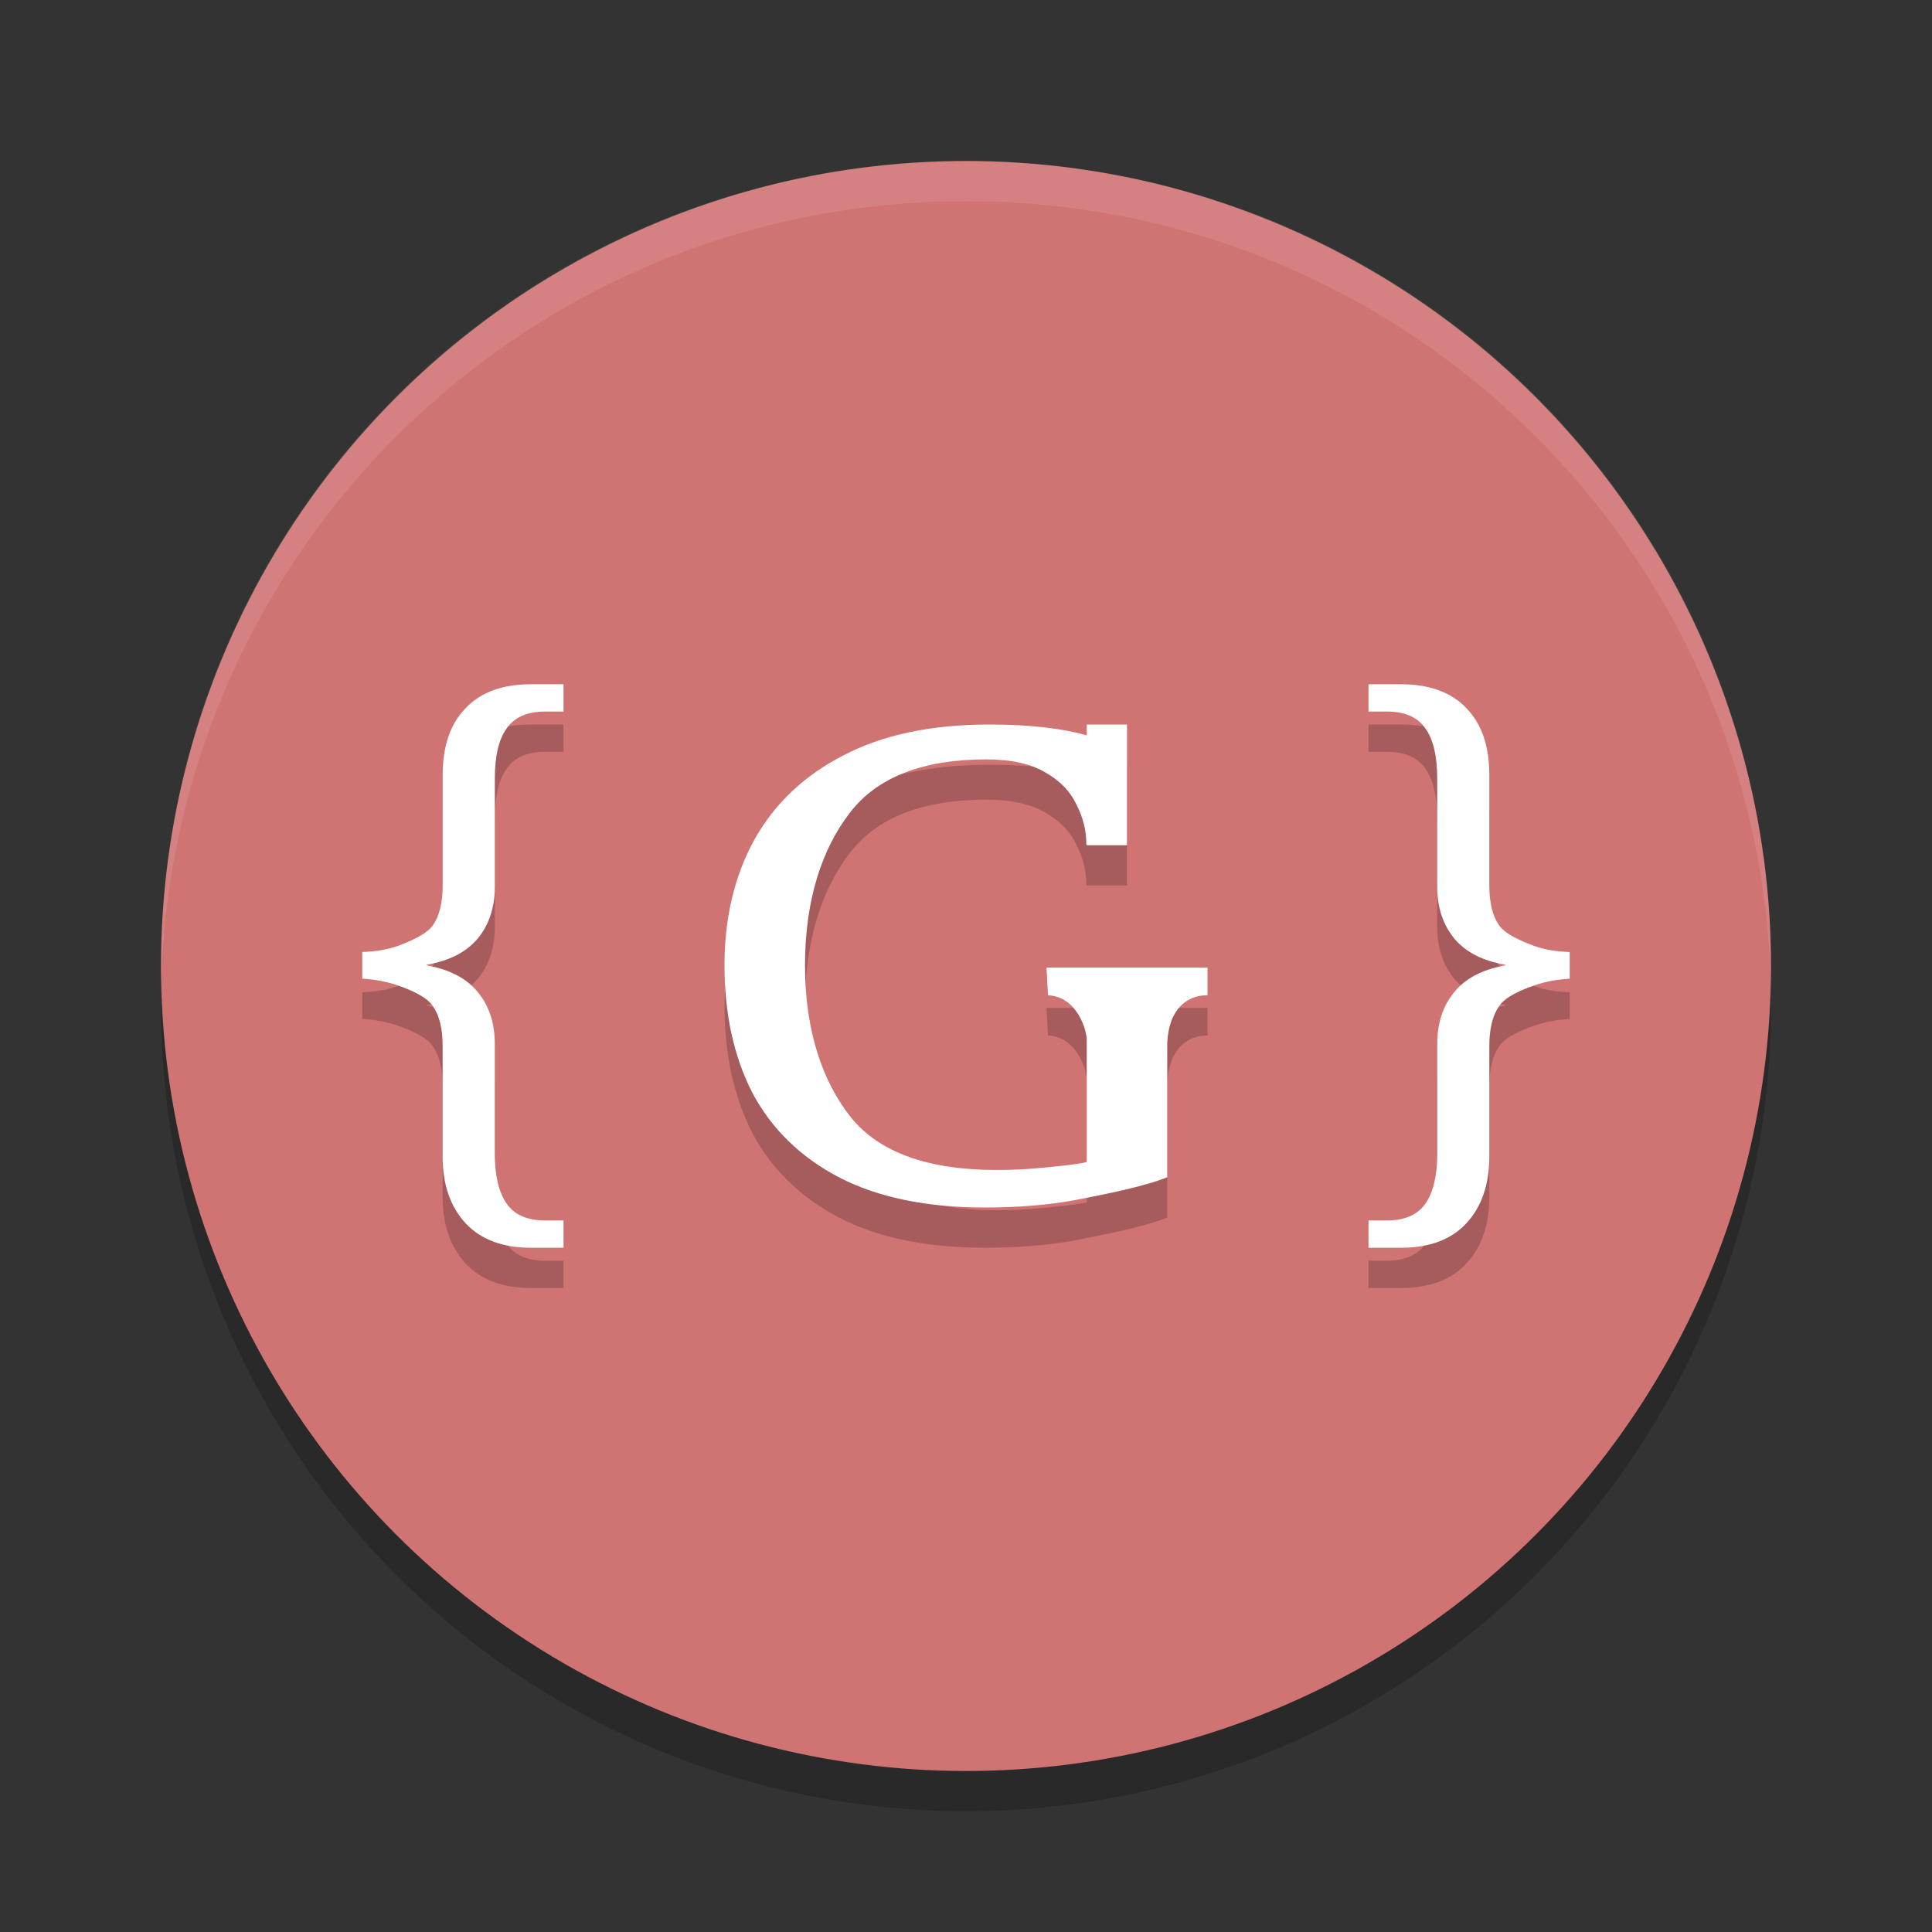 <?xml version="1.0" encoding="UTF-8" standalone="no"?>
<svg
   xmlns:dc="http://purl.org/dc/elements/1.1/"
   xmlns:cc="http://creativecommons.org/ns#"
   xmlns:rdf="http://www.w3.org/1999/02/22-rdf-syntax-ns#"
   xmlns:svg="http://www.w3.org/2000/svg"
   xmlns="http://www.w3.org/2000/svg"
   xmlns:sodipodi="http://sodipodi.sourceforge.net/DTD/sodipodi-0.dtd"
   xmlns:inkscape="http://www.inkscape.org/namespaces/inkscape"
   width="48"
   height="48"
   version="1"
   id="svg12"
   sodipodi:docname="appimagekit-gisto.svg"
   inkscape:version="0.92.5 (2060ec1f9f, 2020-04-08)">
  <rect width="100%" height="100%" fill="#333333" stroke="none"/>
  <defs
     id="defs16" />
  <sodipodi:namedview
     pagecolor="#ffffff"
     bordercolor="#d98c8c"
     borderopacity="1"
     objecttolerance="10"
     gridtolerance="10"
     guidetolerance="10"
     inkscape:pageopacity="0"
     inkscape:pageshadow="2"
     inkscape:window-width="640"
     inkscape:window-height="480"
     id="namedview14"
     showgrid="false"
     inkscape:zoom="4.9166667"
     inkscape:cx="24"
     inkscape:cy="24"
     inkscape:current-layer="svg12" />
  <circle
     style="opacity:0.2"
     cx="24"
     cy="25"
     r="20"
     id="circle2" />
  <circle
     style="fill:#d07373;fill-opacity:1"
     cx="24"
     cy="24"
     r="20"
     id="circle4" />
  <path
     style="opacity:0.1;fill:#ffffff"
     d="M 24,4 C 12.921,4 4.002,12.92 4.002,24 c 0,0.168 -0.004,0.333 0,0.5 C 4.266,13.654 13.089,5 24,5 c 10.911,0 19.734,8.654 19.998,19.5 0.004,-0.167 0,-0.332 0,-0.5 C 43.998,12.92 35.079,4 24,4 Z"
     id="path6" />
  <path
     style="opacity:0.2"
     d="m 13.193,18 c -0.711,0 -1.255,0.2 -1.631,0.6 -0.376,0.389 -0.564,0.94 -0.564,1.654 v 2.744 c 0,0.431 -0.082,0.761 -0.244,0.992 -0.163,0.231 -0.581,0.401 -0.855,0.506 C 9.634,24.591 9.335,24.642 9,24.652 v 0.662 c 0.335,0.021 0.634,0.079 0.898,0.174 0.274,0.095 0.693,0.264 0.855,0.506 0.163,0.231 0.244,0.561 0.244,0.992 v 2.744 c 0,0.694 0.188,1.244 0.564,1.654 C 11.939,31.795 12.482,32 13.193,32 H 14 v -0.678 h -0.457 c -0.447,0 -0.768,-0.142 -0.961,-0.426 -0.193,-0.284 -0.289,-0.694 -0.289,-1.23 v -2.727 c 0,-0.515 -0.138,-0.941 -0.412,-1.277 -0.274,-0.347 -0.7,-0.573 -1.279,-0.678 v -0.016 c 0.559,-0.095 0.979,-0.31 1.264,-0.646 0.285,-0.347 0.428,-0.778 0.428,-1.293 v -2.695 c 0,-0.547 0.096,-0.957 0.289,-1.23 0.193,-0.284 0.514,-0.426 0.961,-0.426 H 14 V 18 Z M 34,18 v 0.678 h 0.457 c 0.447,0 0.768,0.142 0.961,0.426 0.193,0.273 0.289,0.684 0.289,1.23 v 2.695 c 0,0.515 0.143,0.946 0.428,1.293 0.285,0.336 0.705,0.552 1.264,0.646 v 0.016 c -0.579,0.105 -1.005,0.331 -1.279,0.678 -0.274,0.336 -0.412,0.762 -0.412,1.277 v 2.727 c 0,0.536 -0.096,0.947 -0.289,1.23 -0.193,0.284 -0.514,0.426 -0.961,0.426 H 34 V 32 h 0.807 c 0.711,0 1.255,-0.205 1.631,-0.615 0.376,-0.41 0.564,-0.961 0.564,-1.654 v -2.744 c 0,-0.431 0.082,-0.761 0.244,-0.992 0.163,-0.242 0.581,-0.411 0.855,-0.506 0.264,-0.095 0.563,-0.153 0.898,-0.174 v -0.662 c -0.335,-0.011 -0.634,-0.062 -0.898,-0.156 -0.274,-0.105 -0.693,-0.275 -0.855,-0.506 -0.163,-0.231 -0.244,-0.561 -0.244,-0.992 v -2.744 c 0,-0.715 -0.188,-1.265 -0.564,-1.654 C 36.061,18.2 35.518,18 34.807,18 Z m -9.416,1 c -1.442,0 -2.653,0.255 -3.631,0.768 -0.978,0.501 -1.717,1.205 -2.219,2.109 C 18.245,22.771 18,23.807 18,24.984 c 0,1.21 0.231,2.267 0.695,3.172 0.476,0.894 1.192,1.59 2.145,2.092 C 21.805,30.749 23.016,31 24.471,31 25.286,31 26.025,30.94 26.689,30.82 27.354,30.69 28.373,30.499 29,30.248 v -3.344 c 0.042,-0.873 0.529,-1.184 1,-1.176 v -0.688 h -4 c 0,0 0.035,0.643 0.037,0.688 C 26.762,25.759 27,26.594 27,26.84 v 3.031 c -0.263,0.065 -0.837,0.116 -1.176,0.148 -0.339,0.033 -0.689,0.049 -1.053,0.049 -1.718,0 -2.929,-0.437 -3.631,-1.309 C 20.438,27.877 20,26.619 20,24.984 c 0,-1.635 0.426,-2.895 1.104,-3.777 0.677,-0.894 1.812,-1.34 3.404,-1.34 0.614,0 1.103,0.108 1.467,0.326 0.364,0.207 0.621,0.474 0.771,0.801 0.163,0.316 0.244,0.643 0.244,0.98 0.004,0 0.006,-0.002 0.01,-0.002 V 22 h 1 V 21.76 19.703 19 h -1 v 0.268 C 26.367,19.093 25.568,19 24.584,19 Z"
     id="path8" />
  <path
     style="fill:#ffffff"
     d="m 13.193,17 c -0.711,0 -1.255,0.2 -1.631,0.6 -0.376,0.389 -0.564,0.94 -0.564,1.654 v 2.744 c 0,0.431 -0.082,0.761 -0.244,0.992 -0.163,0.231 -0.581,0.401 -0.855,0.506 C 9.634,23.591 9.335,23.642 9,23.652 v 0.662 c 0.335,0.021 0.634,0.079 0.898,0.174 0.274,0.095 0.693,0.264 0.855,0.506 0.163,0.231 0.244,0.561 0.244,0.992 v 2.744 c 0,0.694 0.188,1.244 0.564,1.654 C 11.939,30.795 12.482,31 13.193,31 H 14 v -0.678 h -0.457 c -0.447,0 -0.768,-0.142 -0.961,-0.426 -0.193,-0.284 -0.289,-0.694 -0.289,-1.23 v -2.727 c 0,-0.515 -0.138,-0.941 -0.412,-1.277 -0.274,-0.347 -0.7,-0.573 -1.279,-0.678 v -0.016 c 0.559,-0.095 0.979,-0.31 1.264,-0.646 0.285,-0.347 0.428,-0.778 0.428,-1.293 v -2.695 c 0,-0.547 0.096,-0.957 0.289,-1.23 0.193,-0.284 0.514,-0.426 0.961,-0.426 H 14 V 17 Z M 34,17 v 0.678 h 0.457 c 0.447,0 0.768,0.142 0.961,0.426 0.193,0.273 0.289,0.684 0.289,1.23 v 2.695 c 0,0.515 0.143,0.946 0.428,1.293 0.285,0.336 0.705,0.552 1.264,0.646 v 0.016 c -0.579,0.105 -1.005,0.331 -1.279,0.678 -0.274,0.336 -0.412,0.762 -0.412,1.277 v 2.727 c 0,0.536 -0.096,0.947 -0.289,1.23 -0.193,0.284 -0.514,0.426 -0.961,0.426 H 34 V 31 h 0.807 c 0.711,0 1.255,-0.205 1.631,-0.615 0.376,-0.41 0.564,-0.961 0.564,-1.654 v -2.744 c 0,-0.431 0.082,-0.761 0.244,-0.992 0.163,-0.242 0.581,-0.411 0.855,-0.506 0.264,-0.095 0.563,-0.153 0.898,-0.174 v -0.662 c -0.335,-0.011 -0.634,-0.062 -0.898,-0.156 -0.274,-0.105 -0.693,-0.275 -0.855,-0.506 -0.163,-0.231 -0.244,-0.561 -0.244,-0.992 v -2.744 c 0,-0.715 -0.188,-1.265 -0.564,-1.654 C 36.061,17.2 35.518,17 34.807,17 Z m -9.416,1 c -1.442,0 -2.653,0.255 -3.631,0.768 -0.978,0.501 -1.717,1.205 -2.219,2.109 C 18.245,21.771 18,22.807 18,23.984 c 0,1.21 0.231,2.267 0.695,3.172 0.476,0.894 1.192,1.59 2.145,2.092 C 21.805,29.749 23.016,30 24.471,30 25.286,30 26.025,29.94 26.689,29.82 27.354,29.69 28.373,29.499 29,29.248 v -3.344 c 0.042,-0.873 0.529,-1.184 1,-1.176 v -0.688 h -4 c 0,0 0.035,0.643 0.037,0.688 C 26.762,24.759 27,25.594 27,25.84 v 3.031 c -0.263,0.065 -0.837,0.116 -1.176,0.148 -0.339,0.033 -0.689,0.049 -1.053,0.049 -1.718,0 -2.929,-0.437 -3.631,-1.309 C 20.438,26.877 20,25.619 20,23.984 c 0,-1.635 0.426,-2.895 1.104,-3.777 0.677,-0.894 1.812,-1.34 3.404,-1.34 0.614,0 1.103,0.108 1.467,0.326 0.364,0.207 0.621,0.474 0.771,0.801 0.163,0.316 0.244,0.643 0.244,0.98 0.004,0 0.006,-0.002 0.01,-0.002 V 21 h 1 V 20.76 18.703 18 h -1 v 0.268 C 26.367,18.093 25.568,18 24.584,18 Z"
     id="path10" />
</svg>
